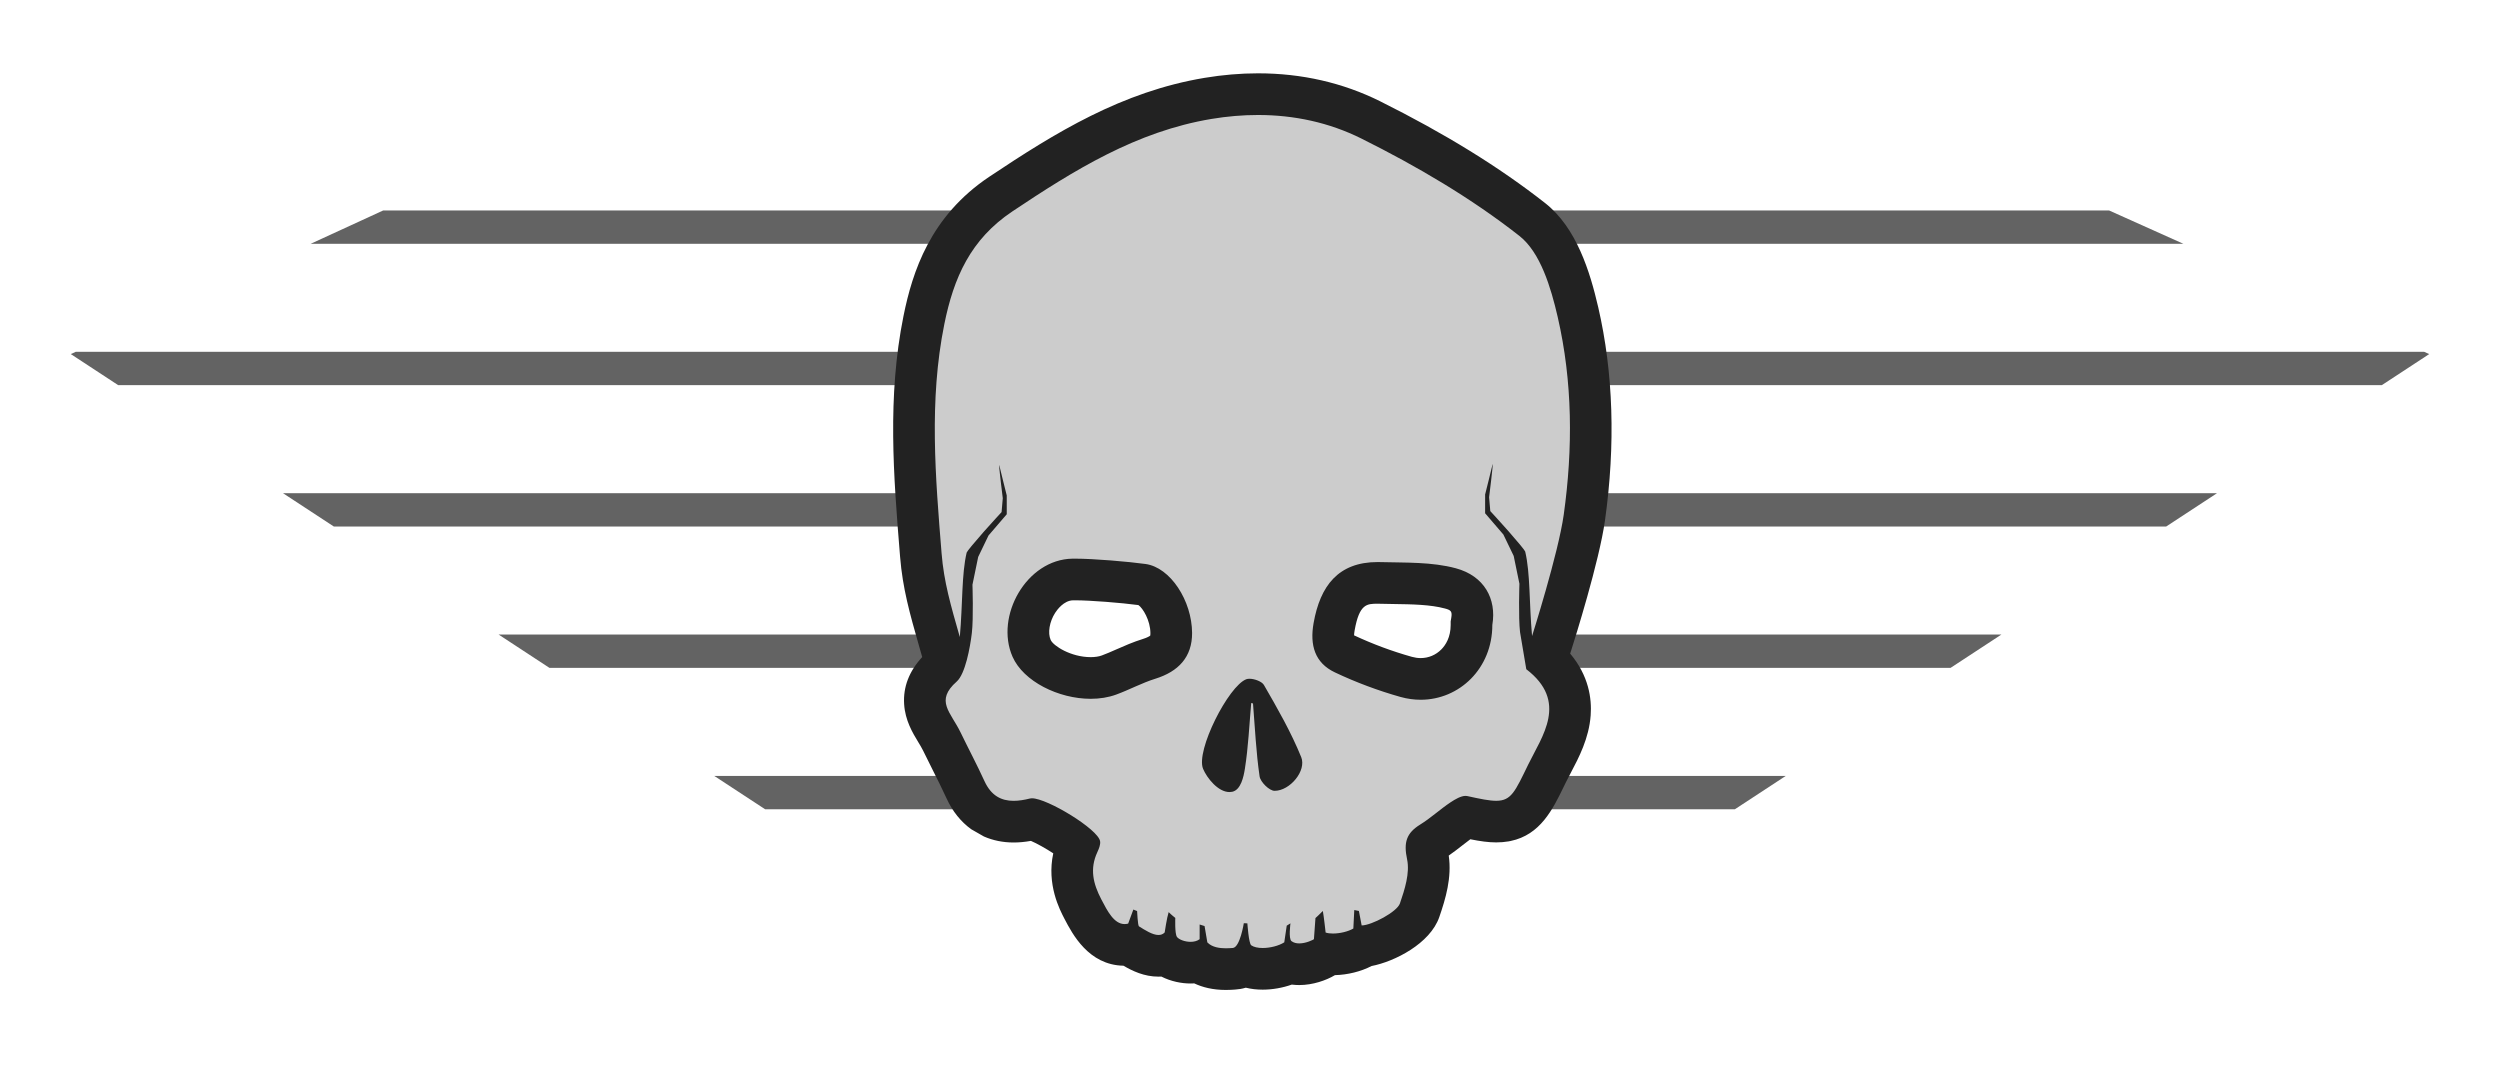 <?xml version="1.0" encoding="utf-8"?>
<!-- Generator: Adobe Illustrator 16.0.4, SVG Export Plug-In . SVG Version: 6.00 Build 0)  -->
<!DOCTYPE svg PUBLIC "-//W3C//DTD SVG 1.1//EN" "http://www.w3.org/Graphics/SVG/1.1/DTD/svg11.dtd">
<svg version="1.1" id="Layer_1" xmlns="http://www.w3.org/2000/svg" xmlns:xlink="http://www.w3.org/1999/xlink" x="0px" y="0px"
	 width="600px" height="260px" viewBox="0 0 600 260" enable-background="new 0 0 600 260" xml:space="preserve">
<g id="Layer_4">
	<g>
		<g>
			<g>
				<defs>
					<polygon id="SVGID_1_" points="296.542,-43.545 16.991,84.98 299.999,270.514 583.009,84.98 					"/>
				</defs>
				<clipPath id="SVGID_2_">
					<use xlink:href="#SVGID_1_"  overflow="visible"/>
				</clipPath>
				
					<line clip-path="url(#SVGID_2_)" fill="none" stroke="#636363" stroke-width="8" stroke-miterlimit="10" x1="676.248" y1="190.221" x2="-36.62" y2="190.221"/>
			</g>
		</g>
		<g>
			<g>
				<defs>
					<polygon id="SVGID_3_" points="296.542,-43.545 16.991,84.98 299.999,270.514 583.009,84.98 					"/>
				</defs>
				<clipPath id="SVGID_4_">
					<use xlink:href="#SVGID_3_"  overflow="visible"/>
				</clipPath>
				
					<line clip-path="url(#SVGID_4_)" fill="none" stroke="#636363" stroke-width="8" stroke-miterlimit="10" x1="676.251" y1="88.435" x2="-36.62" y2="88.434"/>
			</g>
		</g>
		<g>
			<g>
				<defs>
					<polygon id="SVGID_5_" points="296.542,-43.545 16.991,84.98 299.999,270.514 583.009,84.98 					"/>
				</defs>
				<clipPath id="SVGID_6_">
					<use xlink:href="#SVGID_5_"  overflow="visible"/>
				</clipPath>
				
					<line clip-path="url(#SVGID_6_)" fill="none" stroke="#636363" stroke-width="8" stroke-miterlimit="10" x1="676.248" y1="54.504" x2="-36.62" y2="54.504"/>
			</g>
		</g>
		<g>
			<g>
				<defs>
					<polygon id="SVGID_7_" points="296.542,-43.545 16.991,84.98 299.999,270.514 583.009,84.98 					"/>
				</defs>
				<clipPath id="SVGID_8_">
					<use xlink:href="#SVGID_7_"  overflow="visible"/>
				</clipPath>
				
					<line clip-path="url(#SVGID_8_)" fill="none" stroke="#636363" stroke-width="8" stroke-miterlimit="10" x1="-37.361" y1="156.292" x2="237.52" y2="156.292"/>
			</g>
		</g>
		<g>
			<g>
				<defs>
					<polygon id="SVGID_9_" points="296.542,-43.545 16.991,84.98 299.999,270.514 583.009,84.98 					"/>
				</defs>
				<clipPath id="SVGID_10_">
					<use xlink:href="#SVGID_9_"  overflow="visible"/>
				</clipPath>
				
					<line clip-path="url(#SVGID_10_)" fill="none" stroke="#636363" stroke-width="8" stroke-miterlimit="10" x1="-37.362" y1="122.361" x2="682.625" y2="122.364"/>
			</g>
		</g>
		<g>
			<g>
				<defs>
					<polygon id="SVGID_11_" points="296.542,-43.545 16.991,84.98 299.999,270.514 583.009,84.98 					"/>
				</defs>
				<clipPath id="SVGID_12_">
					<use xlink:href="#SVGID_11_"  overflow="visible"/>
				</clipPath>
				
					<line clip-path="url(#SVGID_12_)" fill="none" stroke="#636363" stroke-width="8" stroke-miterlimit="10" x1="550.572" y1="156.292" x2="360.02" y2="156.292"/>
			</g>
		</g>
	</g>
</g>
<g id="Layer_2">
	<g>
		<path fill="#CCCCCC" d="M294.199,232.598c-2.647,0-4.852-0.58-6.579-1.729c-0.604,0.12-1.233,0.183-1.882,0.183
			c-1.769,0-4.148-0.513-5.938-1.861c-0.565,0.143-1.154,0.215-1.758,0.215c-2.801,0-5.283-1.551-7.099-2.688
			c-0.346,0.045-0.692,0.065-1.036,0.065c-5.532,0-8.213-5.144-9.987-8.546c-1.88-3.604-4.003-9.026-1.306-15.336
			c-2.455-2.168-8.457-5.698-10.819-6.258c-1.657,0.377-3.144,0.562-4.529,0.562c-5.262,0-9.254-2.649-11.544-7.666
			c-1.049-2.3-2.226-4.64-3.363-6.899c-0.772-1.537-1.544-3.074-2.292-4.621c-0.418-0.865-0.931-1.711-1.426-2.529
			c-1.944-3.209-5.552-9.162,1.534-15.547c0.166-0.254,0.375-0.724,0.6-1.381l-1.433-5.027c-2.102-7.371-3.762-13.193-4.335-20.289
			l-0.073-0.9c-1.463-18.082-2.976-36.78,0.808-55.518c2.067-10.242,5.878-21.844,18.465-30.247
			c15.435-10.304,30.854-19.813,49.733-22.963c4.044-0.675,8.074-1.017,11.979-1.017c9.728,0,18.836,2.083,27.076,6.193
			c15.325,7.645,27.998,15.459,38.743,23.891c6.312,4.953,9.175,14.462,10.964,22.194c3.49,15.11,4.01,31.717,1.543,49.357
			c-1.343,9.587-7.523,29.106-7.785,29.933l-1.275,4.015c9.808,9.043,4.353,19.366,1.347,25.058
			c-0.434,0.819-0.857,1.62-1.236,2.399l-0.474,0.973c-2.985,6.145-5.143,10.582-11.735,10.582c-1.996,0-4.273-0.437-7.189-1.072
			c-0.211,0.109-0.521,0.293-0.967,0.588c-0.989,0.655-1.977,1.428-3.021,2.244c-1.381,1.079-2.809,2.195-4.435,3.199
			c-1.223,0.755-1.35,0.834-0.88,3.047c0.946,4.467-0.412,9.008-1.886,13.277c-1.521,4.399-9.271,8.172-13.217,8.6l-0.139,0.081
			c-1.979,1.173-4.831,1.899-7.441,1.899c-0.361,0-0.714-0.017-1.056-0.043l-0.396,0.313c-1.096,0.873-3.879,2.103-6.64,2.103
			c-0.795,0-1.562-0.103-2.282-0.298c-1.92,0.888-4.246,1.396-6.494,1.396c-1.612,0-3.037-0.266-4.252-0.793
			c-0.79,0.464-1.669,0.725-2.635,0.779l-0.207,0.016C295.508,232.557,294.896,232.598,294.199,232.598z M306.735,181.436
			c0.086,0.832,0.181,1.66,0.283,2.485c0.208-0.245,0.384-0.504,0.474-0.728C307.25,182.607,306.996,182.021,306.735,181.436z
			 M293.463,182.833c0.112,0.224,0.251,0.453,0.403,0.679c0.239-1.548,0.425-3.103,0.581-4.679
			C293.823,180.499,293.437,181.95,293.463,182.833z M330.638,139.896c-5.153,0-8.902,1.787-10.448,10.506
			c-0.809,4.557,0.711,5.688,2.334,6.453c4.804,2.271,9.837,4.153,14.964,5.6c1.152,0.322,2.322,0.488,3.479,0.488
			c3.225,0,6.25-1.271,8.521-3.57c2.371-2.402,3.677-5.737,3.677-9.387v-0.42l0.068-0.412c0.396-2.342,0.256-6.486-5.122-7.937
			c-4.118-1.108-8.723-1.18-13.597-1.252c-1.126-0.018-2.249-0.032-3.363-0.063C330.976,139.896,330.806,139.896,330.638,139.896z
			 M257.458,139.079c-3.233,0.053-6.307,1.987-8.435,5.31c-2.296,3.588-2.86,7.989-1.436,11.219
			c1.701,3.854,8.194,7.106,14.181,7.106c1.629,0,3.104-0.235,4.386-0.704c1.221-0.445,2.454-0.99,3.759-1.564
			c1.865-0.822,3.793-1.672,5.896-2.328c4.668-1.453,5.301-3.83,5.29-6.184c-0.027-5.658-3.861-11.213-6.864-11.623
			c-4.271-0.582-12.126-1.234-16.249-1.234L257.458,139.079z"/>
		<path fill="#222222" d="M301.918,27.598c8.67,0,17.078,1.794,24.845,5.667c13.255,6.611,26.276,14.237,37.89,23.35
			c5.071,3.979,7.578,12.468,9.179,19.387c3.61,15.626,3.688,31.638,1.463,47.539c-1.299,9.277-7.6,29.109-7.6,29.109
			c-0.718-8.082-0.408-15.037-1.646-20.273c-0.094-0.311-1.87-2.461-4-4.873c-2.008-2.281-4.379-4.84-4.379-4.84l-0.285-3.33
			c0,0,1.004-8,0.857-7.998l0,0c-0.037,0.274-1.811,7.33-1.811,7.33l-0.002,4.518l4.382,5.1l2.478,5.141l1.373,6.669
			c0,0-0.273,8.077,0.147,11.612l1.5,8.905c10.156,7.765,3.793,16.06,0.488,22.834c-3.178,6.519-4.061,8.746-7.713,8.746
			c-1.619,0-3.781-0.438-6.93-1.135c-0.135-0.029-0.273-0.043-0.418-0.043c-1.127,0-2.533,0.836-3.574,1.523
			c-2.519,1.67-4.754,3.773-7.318,5.357c-3.336,2.061-3.997,4.315-3.143,8.34c0.695,3.289-0.557,7.227-1.724,10.604
			c-0.69,2.004-6.747,5.238-9.178,5.271l-0.665-3.476l-1.108-0.222l-0.223,4.436c-1.234,0.73-3.235,1.202-4.896,1.202
			c-0.664,0-1.271-0.075-1.757-0.239c0,0-0.395-3.653-0.666-5.177c-0.612,0.661-1.774,1.7-1.774,1.7l-0.369,5.078
			c-0.18,0.145-1.889,1.01-3.521,1.01c-0.67,0-1.326-0.146-1.861-0.547c-0.756-0.568-0.25-4.268-0.25-4.268l-0.893,0.555
			l-0.589,3.998c-1.331,0.849-3.403,1.361-5.186,1.361c-1.111,0-2.111-0.201-2.741-0.646c-0.609-0.434-0.929-5.268-0.929-5.268
			l-0.856-0.035c0,0-0.917,5.844-2.652,5.943c-0.346,0.021-0.95,0.076-1.666,0.076c-1.432,0-3.307-0.226-4.435-1.418l-0.665-3.919
			l-1.183-0.369v3.523c-0.602,0.454-1.387,0.635-2.179,0.635c-1.394,0-2.805-0.562-3.26-1.176c-0.562-0.761-0.402-4.564-0.402-4.564
			s-1.052-0.827-1.593-1.396c-0.433,1.336-0.958,4.887-0.958,4.887c-0.417,0.432-0.925,0.604-1.483,0.604
			c-1.448,0-3.24-1.172-4.693-2.078c-0.278-0.174-0.441-3.664-0.441-3.664l-0.902-0.364l-1.242,3.375
			c-0.297,0.076-0.582,0.112-0.856,0.112c-2.514,0-4.091-3.053-5.578-5.905c-1.992-3.817-2.814-7.347-0.972-11.336
			c0.381-0.824,0.809-1.83,0.667-2.658c-0.493-2.875-12.671-10.289-16.358-10.289c-0.171,0-0.324,0.017-0.457,0.05
			c-1.376,0.346-2.701,0.562-3.943,0.562c-2.914,0-5.375-1.195-6.996-4.744c-1.792-3.922-3.824-7.734-5.702-11.619
			c-2.416-5-6.226-7.605-0.943-12.277c2.039-1.805,3.2-8.117,3.619-11.615c0.423-3.536,0.149-11.612,0.149-11.612l1.373-6.668
			l2.476-5.142l4.382-5.101l-0.003-4.517c0,0-1.771-7.057-1.809-7.331l0,0c-0.146,0,0.857,7.997,0.857,7.997l-0.286,3.333
			c0,0-2.37,2.557-4.38,4.838c-2.128,2.412-3.903,4.564-3.999,4.873c-1.238,5.236-0.929,12.193-1.647,20.275
			c-2.178-7.646-3.817-13.23-4.369-20.056c-1.48-18.311-3.053-36.677,0.652-55.026c2.249-11.138,6.273-20.355,16.341-27.076
			c14.864-9.923,29.742-19.181,47.78-22.19C294.51,27.92,298.237,27.598,301.918,27.598 M261.769,167.714
			c2.133,0,4.213-0.319,6.101-1.01c3.184-1.162,6.203-2.812,9.429-3.815c5.507-1.716,8.829-5.188,8.802-10.979
			c-0.037-7.699-5.183-15.733-11.188-16.555c-4.162-0.566-12.369-1.279-16.924-1.279c-0.211,0-0.416,0.002-0.611,0.004
			c-11.011,0.178-18.656,13.818-14.364,23.545C245.622,163.534,254.046,167.714,261.769,167.714 M340.963,167.941
			c9.285,0,17.199-7.506,17.197-17.957c1.062-6.293-1.982-11.771-8.752-13.596c-5.762-1.553-12.059-1.322-18.127-1.484
			c-0.219-0.006-0.434-0.01-0.646-0.01c-9.441,0-13.787,5.693-15.372,14.635c-0.938,5.304,0.278,9.56,5.121,11.847
			c5.053,2.39,10.362,4.375,15.743,5.892C337.761,167.725,339.381,167.941,340.963,167.941 M295.07,190.093
			c0.218,0,0.436-0.021,0.653-0.065c2.078-0.43,2.743-3.578,3.052-5.537c0.822-5.207,1.052-10.508,1.517-15.771
			c0.144,0.035,0.286,0.072,0.429,0.109c0.475,5.838,0.735,11.707,1.579,17.49c0.199,1.369,2.345,3.479,3.597,3.479
			c0.002,0,0.002,0,0.004,0c3.693,0,7.711-4.834,6.389-8.092c-2.44-6.002-5.695-11.694-8.953-17.319
			c-0.467-0.808-2.215-1.486-3.461-1.486c-0.288,0-0.55,0.035-0.763,0.115c-4.275,1.602-12.184,17.17-10.373,21.5
			C289.665,186.732,292.337,190.093,295.07,190.093 M301.918,17.598L301.918,17.598c-4.178,0-8.485,0.365-12.801,1.084
			c-19.859,3.313-35.781,13.119-51.687,23.737c-14.181,9.469-18.452,22.831-20.59,33.414c-3.923,19.429-2.381,38.483-0.891,56.911
			l0.073,0.9c0.613,7.588,2.333,13.621,4.51,21.258l0.208,0.73l0.588,2.065c-3.14,3.395-4.598,7.188-4.337,11.307
			c0.248,3.916,2.053,6.896,3.371,9.07c0.456,0.752,0.886,1.463,1.201,2.114c0.77,1.595,1.562,3.168,2.326,4.688
			c1.168,2.324,2.271,4.521,3.283,6.732c1.426,3.123,3.453,5.629,5.932,7.416l3.04,1.736c2.162,0.943,4.559,1.439,7.12,1.439
			c1.322,0,2.694-0.127,4.153-0.387c1.45,0.617,3.59,1.824,5.363,2.984c-1.605,7.479,1.527,13.485,2.681,15.698l0.024,0.045
			c1.881,3.606,5.772,11.074,14.149,11.231c2.123,1.252,4.961,2.623,8.405,2.623c0.229,0,0.456-0.008,0.683-0.02
			c2.33,1.188,4.892,1.666,7.014,1.666c0.298,0,0.594-0.01,0.888-0.025c1.939,0.918,4.426,1.572,7.573,1.572
			c0.908,0,1.654-0.053,2.101-0.083l0.15-0.011c0.751-0.045,1.619-0.17,2.54-0.446c1.262,0.312,2.615,0.47,4.056,0.47
			c2.351,0,4.783-0.436,6.983-1.213c0.587,0.074,1.185,0.111,1.792,0.111c3.258,0,6.463-1.123,8.567-2.379
			c3.062-0.076,6.256-0.873,8.781-2.188c5.523-1.058,14.062-5.379,16.263-11.756c1.515-4.39,3.034-9.463,2.265-14.752
			c1.204-0.835,2.293-1.687,3.289-2.466c0.66-0.517,1.297-1.014,1.896-1.451c2.301,0.462,4.273,0.755,6.203,0.755
			c1.051,0,2.029-0.084,2.941-0.24l0.528-0.099c7.14-1.487,10.104-7.591,12.762-13.058l0.47-0.967
			c0.332-0.682,0.735-1.445,1.164-2.256c1.963-3.717,4.407-8.344,4.812-13.871c0.297-4.035-0.461-9.523-4.92-14.822l0.381-1.197
			c0.672-2.111,6.598-20.922,7.974-30.752c2.553-18.251,2.006-35.468-1.623-51.176c-1.975-8.534-5.205-19.086-12.749-25.004
			c-11.015-8.642-23.967-16.634-39.599-24.431C322.287,19.858,312.427,17.598,301.918,17.598L301.918,17.598L301.918,17.598z
			 M261.769,157.714c-4.753,0-8.981-2.711-9.606-4.127c-0.743-1.685-0.302-4.356,1.072-6.504c0.446-0.694,2.074-2.97,4.304-3.006
			c0.144-0.002,0.294-0.004,0.449-0.004c3.758,0,11.124,0.604,15.23,1.145c1.055,0.716,2.868,3.666,2.882,6.738
			c0.002,0.31-0.025,0.498-0.045,0.596c-0.19,0.152-0.722,0.476-1.73,0.789c-2.376,0.74-4.529,1.689-6.428,2.527
			c-1.229,0.541-2.39,1.053-3.459,1.442C263.72,157.575,262.795,157.714,261.769,157.714L261.769,157.714z M324.975,152.482
			c0.01-0.278,0.044-0.676,0.139-1.207c1.132-6.381,2.974-6.381,5.524-6.381c0.125,0,0.251,0.002,0.379,0.006
			c1.134,0.029,2.274,0.048,3.421,0.064c4.554,0.068,8.854,0.133,12.37,1.08c1.436,0.387,1.76,0.693,1.491,2.273l-0.139,0.826v0.84
			c0,2.98-1.217,4.84-2.236,5.875c-1.323,1.342-3.086,2.08-4.961,2.08c-0.695,0-1.41-0.103-2.125-0.303
			C334.094,156.303,329.431,154.568,324.975,152.482L324.975,152.482z"/>
	</g>
</g>
</svg>
